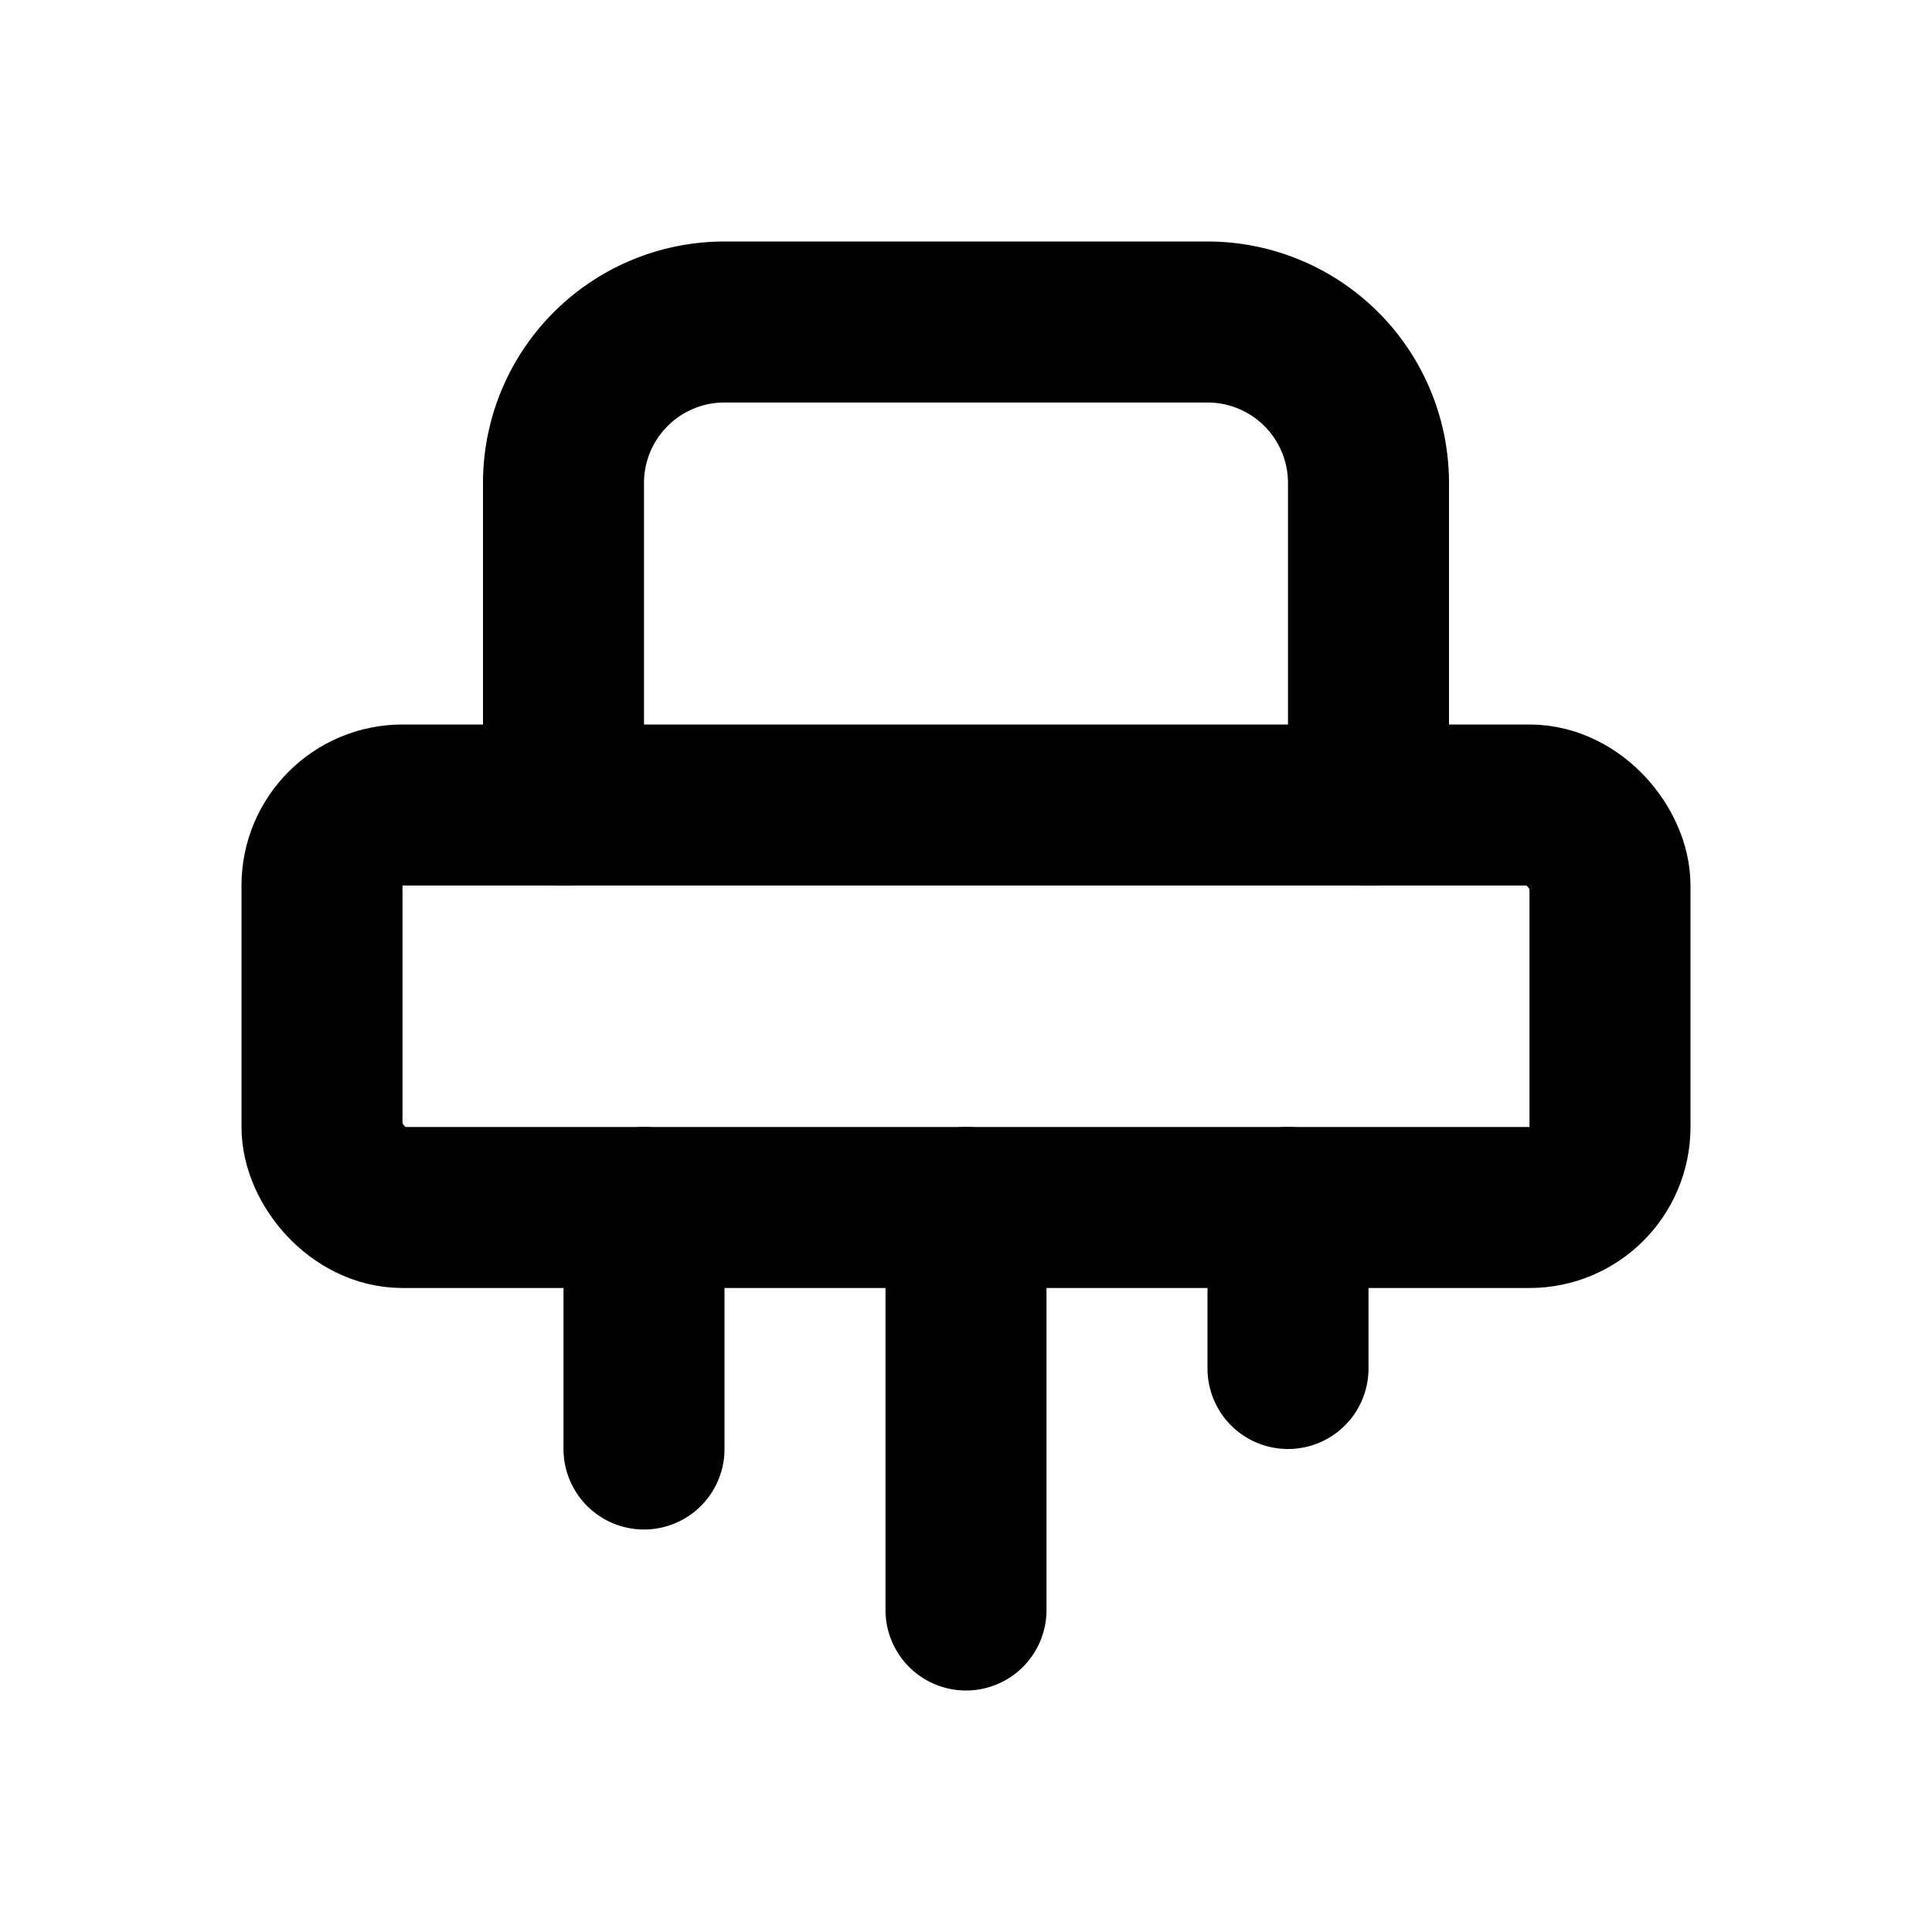 <svg xmlns="http://www.w3.org/2000/svg" stroke-width="2" stroke="currentColor" fill="none" stroke-linecap="round" stroke-linejoin="round" viewBox="0 0 24 24" width="20" height="20"><path d="M0 0h24v24H0z" stroke="none"/><rect x="4" y="10" width="16" height="5" rx="1"/><path d="M17 10V6a2 2 0 00-2-2H9a2 2 0 00-2 2v4m5 5v5m4-5v2m-8-2v3"/></svg>